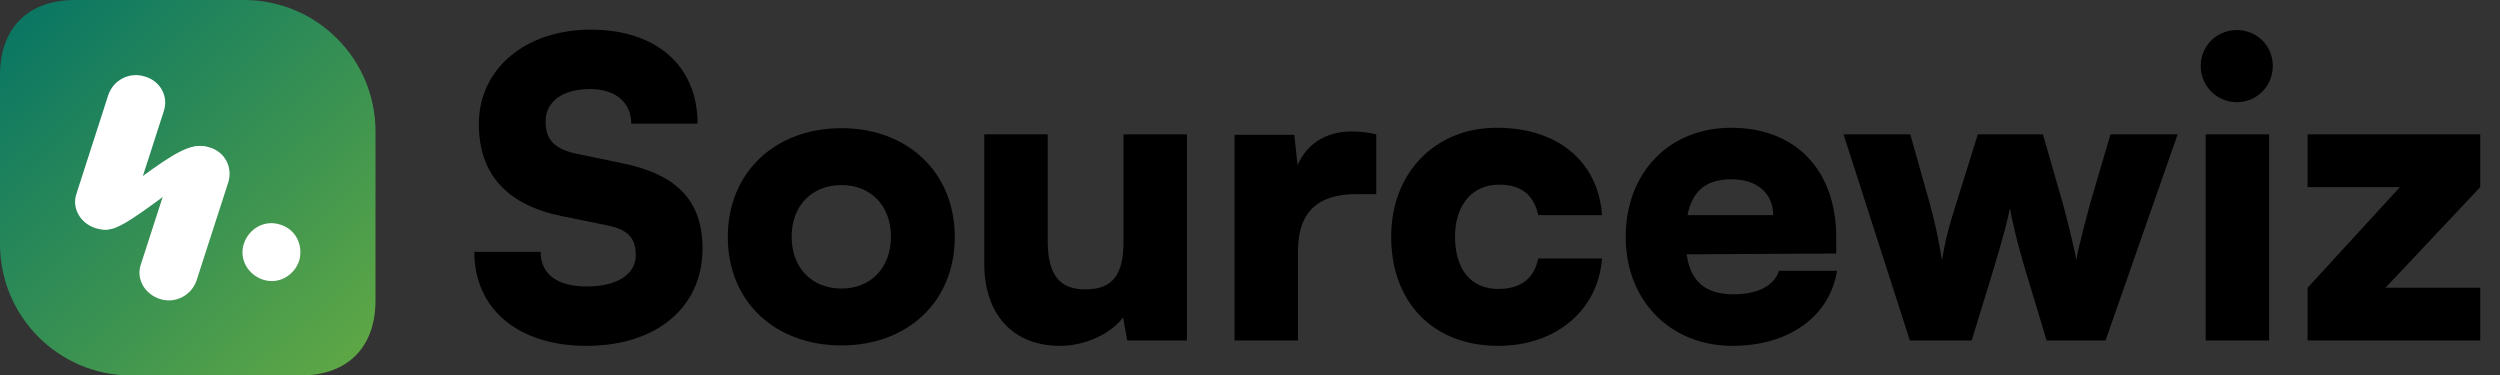 <svg width="253" height="38" viewBox="0 0 253 38" fill="none" xmlns="http://www.w3.org/2000/svg">
<rect x="0" y="0" width="253" height="38" fill="#333333" stroke="none"/>
<g clip-path="url(#clip0_70_726)">
<path d="M0 7.6C0 2.835 2.835 0 7.6 0H24.7C32.045 0 38 5.955 38 13.3V30.4C38 35.164 35.164 38 30.4 38H13.3C5.955 38 0 32.045 0 24.7V7.6Z" fill="url(#paint0_linear_70_726)"/>
<path d="M30.279 26.38C29.764 27.917 28.156 28.814 26.612 28.301C25.068 27.789 24.168 26.187 24.683 24.65C25.197 23.112 26.805 22.215 28.349 22.728C29.893 23.176 30.729 24.778 30.279 26.38Z" fill="white"/>
<path d="M16.574 11.255L13.352 21.245C12.836 22.725 11.225 23.588 9.679 23.095C8.132 22.602 7.23 21.06 7.745 19.58L10.967 9.589C11.483 8.109 13.094 7.246 14.641 7.739C16.187 8.171 17.09 9.713 16.574 11.255Z" fill="white"/>
<path d="M23.112 18.42L19.882 28.411C19.365 29.891 17.749 30.754 16.199 30.261C14.648 29.767 13.743 28.226 14.26 26.745L17.491 16.755C18.008 15.275 19.623 14.412 21.174 14.905C22.725 15.337 23.565 16.878 23.112 18.42Z" fill="white"/>
<path d="M10.753 23.234C10.563 23.234 10.372 23.234 10.182 23.172C9.42 22.923 8.975 22.115 9.229 21.368C9.42 20.746 10.055 20.373 10.69 20.373C11.325 20.124 13.04 18.88 14.183 18.009C17.74 15.396 19.224 14.587 20.621 14.836C21.447 14.96 21.955 15.707 21.828 16.515C21.701 17.262 21.002 17.759 20.303 17.697C19.541 17.884 17.359 19.253 15.962 20.311C13.23 22.301 11.833 23.234 10.753 23.234Z" fill="white"/>
</g>
<path d="M48.459 12.554C48.459 17.602 51.293 20.731 56.796 21.858L61.507 22.817C63.55 23.235 64.342 24.111 64.342 25.821C64.342 27.782 62.424 28.992 59.381 28.992C56.379 28.992 54.712 27.741 54.712 25.488H48C48 31.287 52.461 35 59.339 35C66.426 35 71.095 31.12 71.095 25.154C71.095 20.273 68.469 17.644 62.966 16.518L58.339 15.558C56.171 15.099 55.212 14.181 55.212 12.304C55.212 10.259 56.963 9.008 59.715 9.008C62.258 9.008 63.883 10.343 63.883 12.512H70.595C70.595 6.671 66.426 3 59.798 3C53.169 3 48.459 6.963 48.459 12.554Z" fill="black"/>
<path d="M73.654 23.986C73.654 30.578 78.49 34.958 85.16 34.958C91.788 34.958 96.624 30.578 96.624 23.986C96.624 17.394 91.788 12.971 85.16 12.971C78.49 12.971 73.654 17.394 73.654 23.986ZM80.116 23.944C80.116 20.815 82.159 18.729 85.16 18.729C88.12 18.729 90.163 20.815 90.163 23.944C90.163 27.115 88.12 29.201 85.16 29.201C82.159 29.201 80.116 27.115 80.116 23.944Z" fill="black"/>
<path d="M113.698 13.597V24.445C113.698 27.866 112.573 29.284 109.821 29.284C107.195 29.284 106.028 27.782 106.028 24.361V13.597H99.608V26.698C99.608 31.829 102.526 35 107.278 35C109.78 35 112.364 33.832 113.657 32.121L114.074 34.458H120.118V13.597H113.698Z" fill="black"/>
<path d="M139.277 13.597C138.401 13.389 137.568 13.305 136.817 13.305C134.024 13.305 132.19 14.682 131.314 16.726L130.981 13.639H124.936V34.458H131.356V25.404C131.356 21.274 133.566 19.647 137.234 19.647H139.277V13.597Z" fill="black"/>
<path d="M140.787 23.944C140.787 30.619 145.039 35 151.626 35C157.462 35 161.715 31.412 162.132 26.155H155.67C155.253 28.2 153.877 29.242 151.626 29.242C148.875 29.242 147.249 27.282 147.249 23.944C147.249 20.731 149 18.687 151.709 18.687C153.919 18.687 155.211 19.688 155.67 21.774H162.132C161.715 16.309 157.629 12.93 151.459 12.93C145.206 12.93 140.787 17.519 140.787 23.944Z" fill="black"/>
<path d="M175.319 35C181.03 35 185.158 32.038 185.908 27.407H180.03C179.571 28.909 177.862 29.785 175.444 29.785C172.609 29.785 171.067 28.491 170.692 25.738L185.825 25.654V24.027C185.825 17.227 181.739 12.93 175.194 12.93C168.899 12.93 164.522 17.477 164.522 23.986C164.522 30.411 169.024 35 175.319 35ZM175.236 18.145C177.82 18.145 179.446 19.563 179.446 21.774H170.775C171.275 19.271 172.693 18.145 175.236 18.145Z" fill="black"/>
<path d="M193.279 34.458H199.532L201.533 27.949C202.867 23.568 203.242 21.941 203.409 21.065C203.534 21.941 204.076 24.403 205.118 27.824L207.119 34.458H213.081L220.376 13.597H213.581L211.58 20.398C211.372 21.149 210.371 24.82 210.121 26.322C209.912 24.987 208.912 21.107 208.703 20.398L206.744 13.597H200.157L198.031 20.398C197.114 23.318 196.906 24.111 196.53 26.322C196.197 24.236 195.738 22.192 195.238 20.398L193.32 13.597H186.567L193.279 34.458Z" fill="black"/>
<path d="M226.382 10.343C228.383 10.343 230.009 8.716 230.009 6.671C230.009 4.627 228.383 3.042 226.382 3.042C224.339 3.042 222.713 4.627 222.713 6.671C222.713 8.716 224.339 10.343 226.382 10.343ZM223.213 34.458H229.633V13.597H223.213V34.458Z" fill="black"/>
<path d="M251 34.458V29.117H241.412L251 18.937V13.597H233.533V18.937H242.871L233.533 29.117V34.458H251Z" fill="black"/>
<defs>
<linearGradient id="paint0_linear_70_726" x1="1.71" y1="2.85" x2="70.11" y2="74.48" gradientUnits="userSpaceOnUse">
<stop stop-color="#0B7763"/>
<stop offset="1" stop-color="#B6DA25"/>
</linearGradient>
<clipPath id="clip0_70_726">
<rect width="38" height="38" fill="white"/>
</clipPath>
</defs>
</svg>
